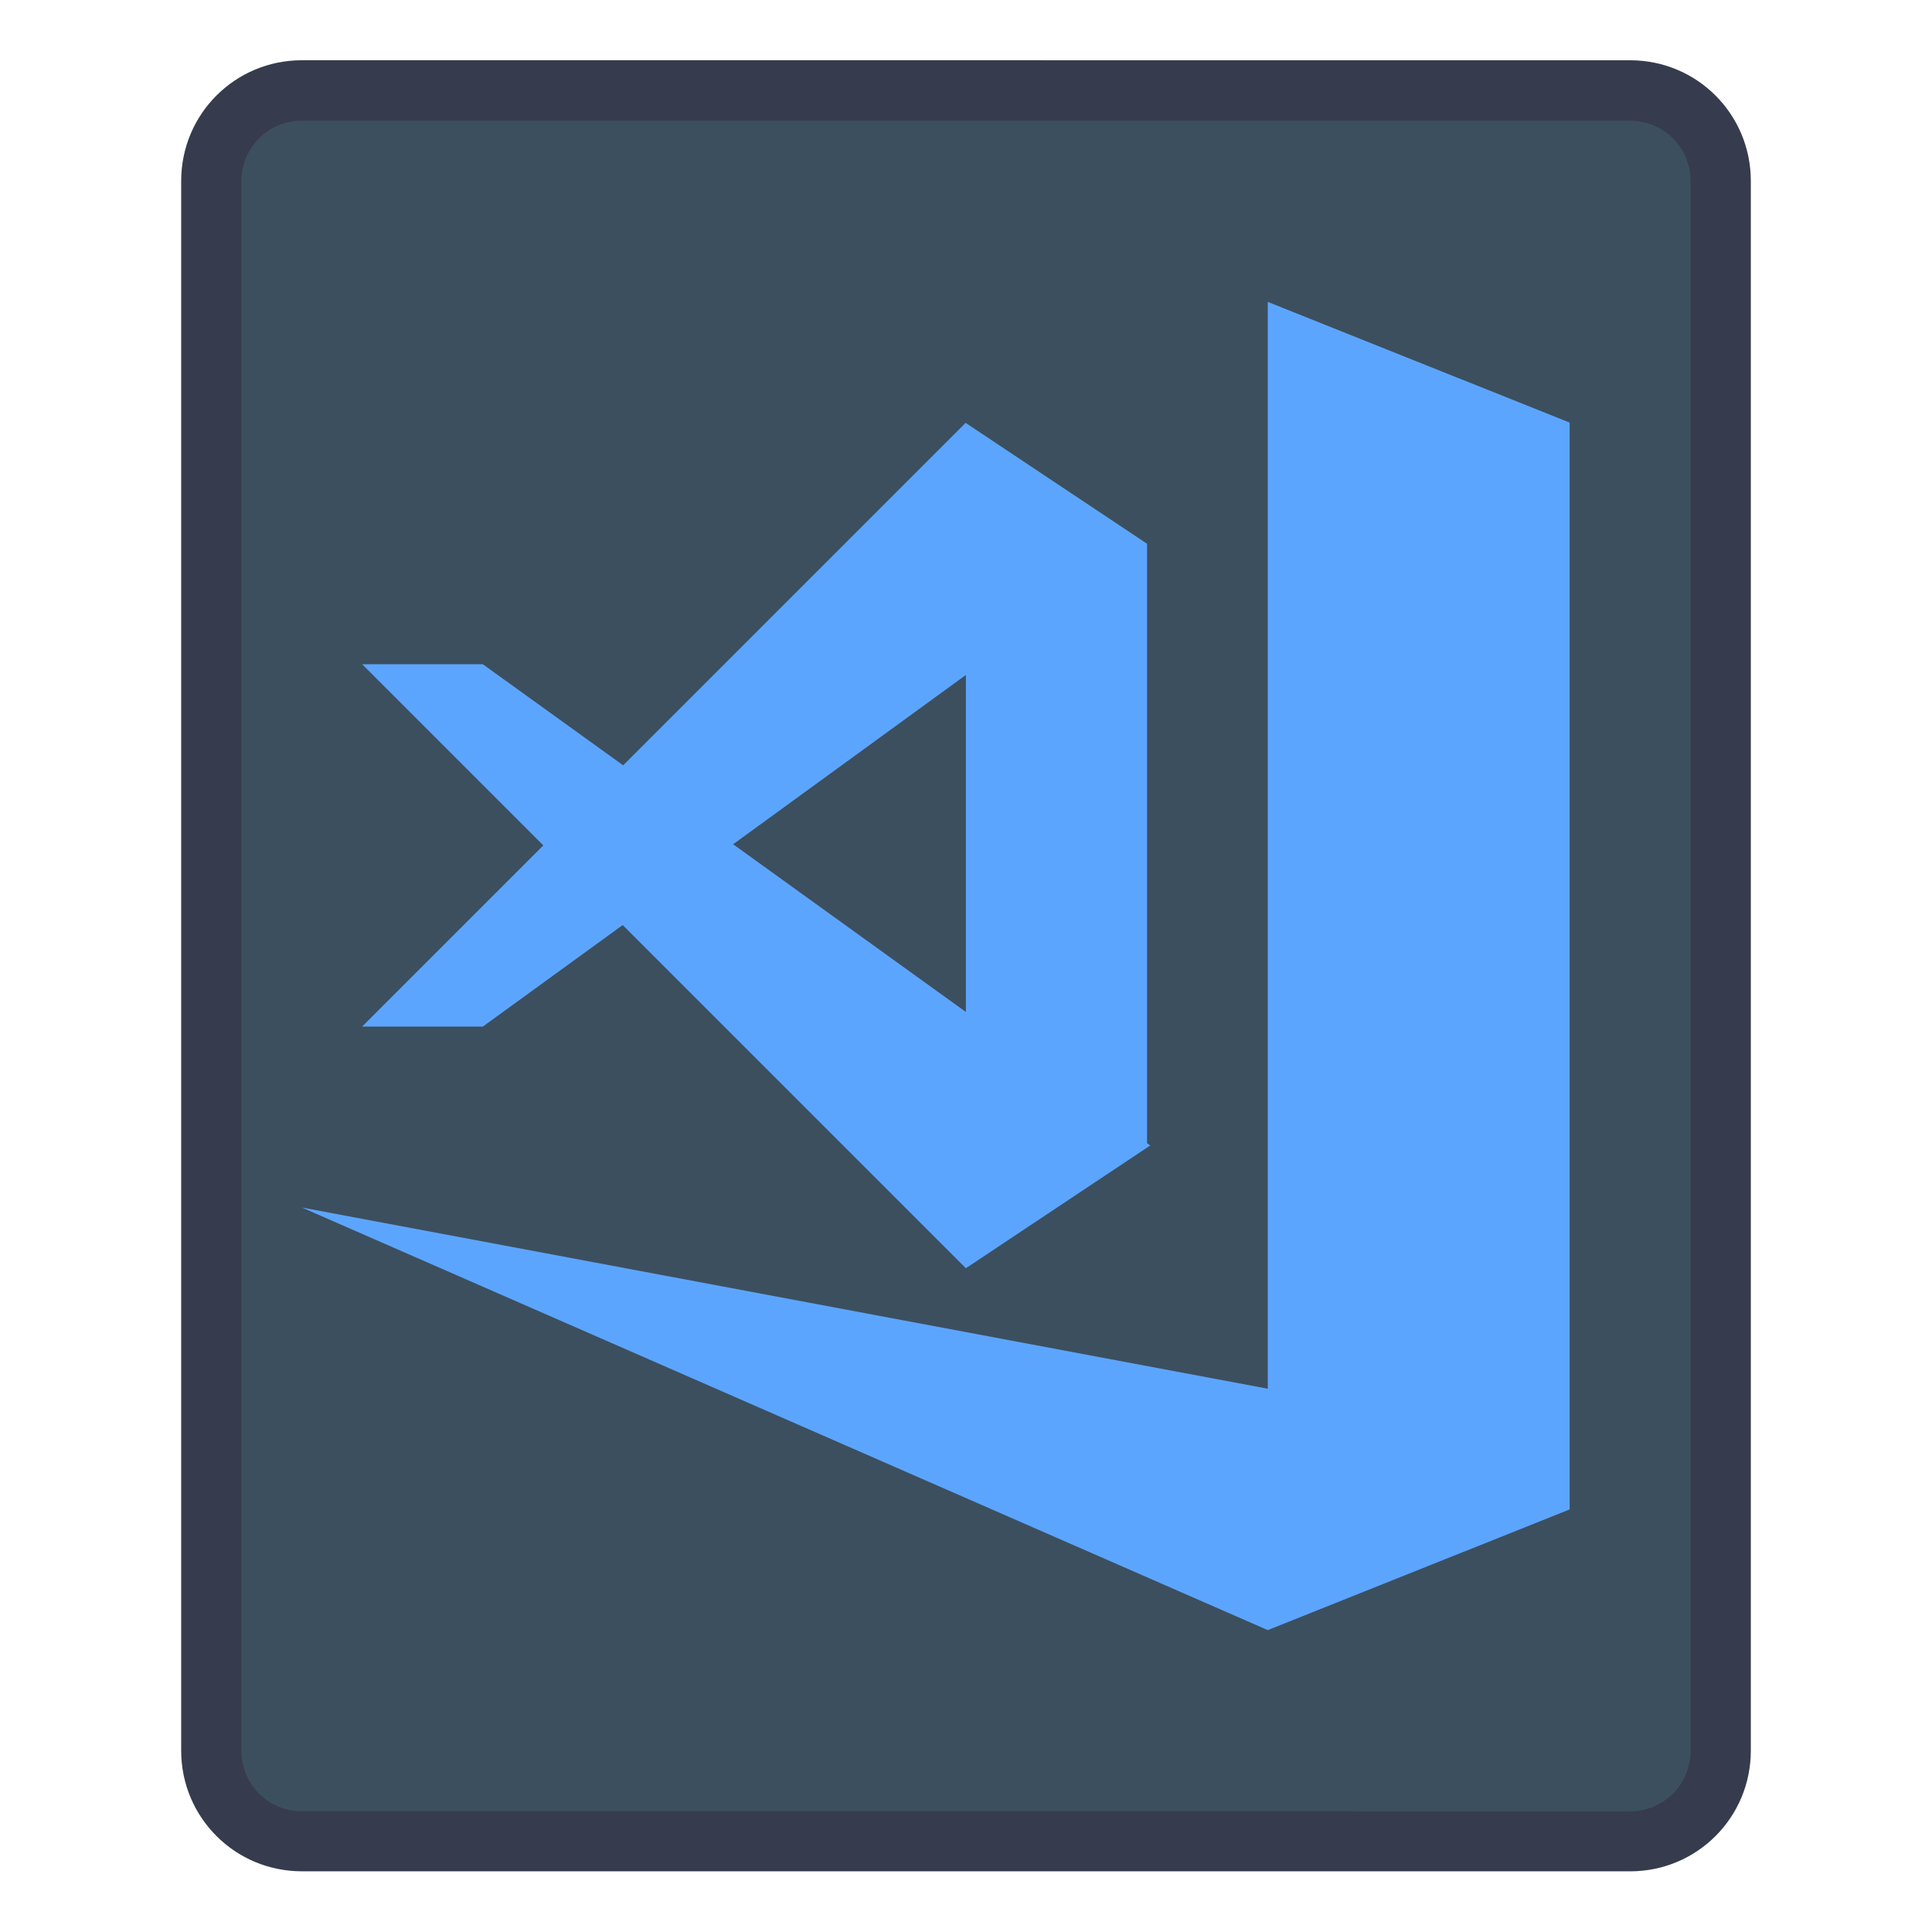 <?xml version="1.0" encoding="UTF-8" standalone="no"?>
<!-- Created with Inkscape (http://www.inkscape.org/) -->

<svg
   xmlns:dc="http://purl.org/dc/elements/1.1/"
   xmlns:cc="http://creativecommons.org/ns#"
   xmlns:rdf="http://www.w3.org/1999/02/22-rdf-syntax-ns#"
   xmlns:svg="http://www.w3.org/2000/svg"
   xmlns="http://www.w3.org/2000/svg"
   xmlns:sodipodi="http://sodipodi.sourceforge.net/DTD/sodipodi-0.dtd"
   xmlns:inkscape="http://www.inkscape.org/namespaces/inkscape"
   width="32"
   height="32"
   viewBox="0 0 8.467 8.467"
   version="1.1"
   id="svg8"
   inkscape:version="0.92.3 (2405546, 2018-03-11)"
   sodipodi:docname="visual-studio-code.svg">
  <defs
     id="defs2" />
  <sodipodi:namedview
     id="base"
     pagecolor="#ffffff"
     bordercolor="#666666"
     borderopacity="1.0"
     inkscape:pageopacity="0.0"
     inkscape:pageshadow="2"
     inkscape:zoom="22.627417"
     inkscape:cx="4.594293"
     inkscape:cy="11.951386"
     inkscape:document-units="px"
     inkscape:current-layer="g4225"
     showgrid="true"
     units="px"
     inkscape:window-width="1874"
     inkscape:window-height="1141"
     inkscape:window-x="46"
     inkscape:window-y="30"
     inkscape:window-maximized="1"
     showguides="true"
     inkscape:guide-bbox="true">
    <inkscape:grid
       type="xygrid"
       id="grid5179" />
    <sodipodi:guide
       position="13.229,-1.323"
       orientation="1,0"
       id="guide835"
       inkscape:locked="false" />
  </sodipodi:namedview>
  <g
     inkscape:label="Capa 1"
     inkscape:groupmode="layer"
     id="layer1"
     transform="translate(0,-288.533)">
    <g
       id="g4225"
       transform="translate(10.848,7.937)">
      <path
         sodipodi:nodetypes="sssssssss"
         inkscape:connector-curvature="0"
         style="opacity:1;fill:#363c4d;fill-opacity:1;stroke:none;stroke-width:2.393;stroke-linecap:round;stroke-linejoin:round;stroke-miterlimit:4;stroke-dasharray:none;stroke-opacity:1"
         d="m -9.525,280.86 5.821,1.1e-4 c 0.293,0 0.529,0.236 0.529,0.529 l 0,6.879 c 0,0.293 -0.236,0.529 -0.529,0.529 l -5.821,-1.1e-4 c -0.293,0 -0.529,-0.236 -0.529,-0.529 l 0,-6.879 c 0,-0.293 0.236,-0.529 0.529,-0.529 z"
         id="rect843-5-4-7" />
      <path
         sodipodi:nodetypes="sssssssss"
         inkscape:connector-curvature="0"
         style="opacity:1;fill:#3c4f5e;fill-opacity:1;stroke:none;stroke-width:2.234;stroke-linecap:round;stroke-linejoin:round;stroke-miterlimit:4;stroke-dasharray:none;stroke-opacity:1"
         d="m -9.525,281.125 5.821,1.1e-4 c 0.147,0 0.265,0.118 0.265,0.265 l 0,6.879 c 0,0.147 -0.118,0.265 -0.265,0.265 l -5.821,-10e-5 c -0.147,-1e-5 -0.265,-0.118 -0.265,-0.265 l 0,-6.879 c 0,-0.147 0.118,-0.265 0.265,-0.265 z"
         id="rect843-3-9-3-1" />
      <path
         style="fill:#5ca5ff;fill-opacity:1;fill-rule:evenodd;stroke:none;stroke-width:1px;stroke-linecap:butt;stroke-linejoin:miter;stroke-opacity:1"
         d="m -5.292,281.919 0,4.763 -4.233,-0.794 4.233,1.852 1.323,-0.529 0,-4.763 -1.323,-0.529 z m -1.323,0.529 -1.502,1.502 -0.615,-0.443 -0.529,0 0.794,0.794 -0.794,0.794 0.529,0 0.613,-0.445 1.504,1.504 0.808,-0.538 -0.014,-0.01 0,-2.627 -0.794,-0.529 z m 0,1.106 0,1.477 -1.02,-0.735 1.02,-0.742 z"
         id="path4257-5"
         inkscape:connector-curvature="0" />
    </g>
  </g>
</svg>

